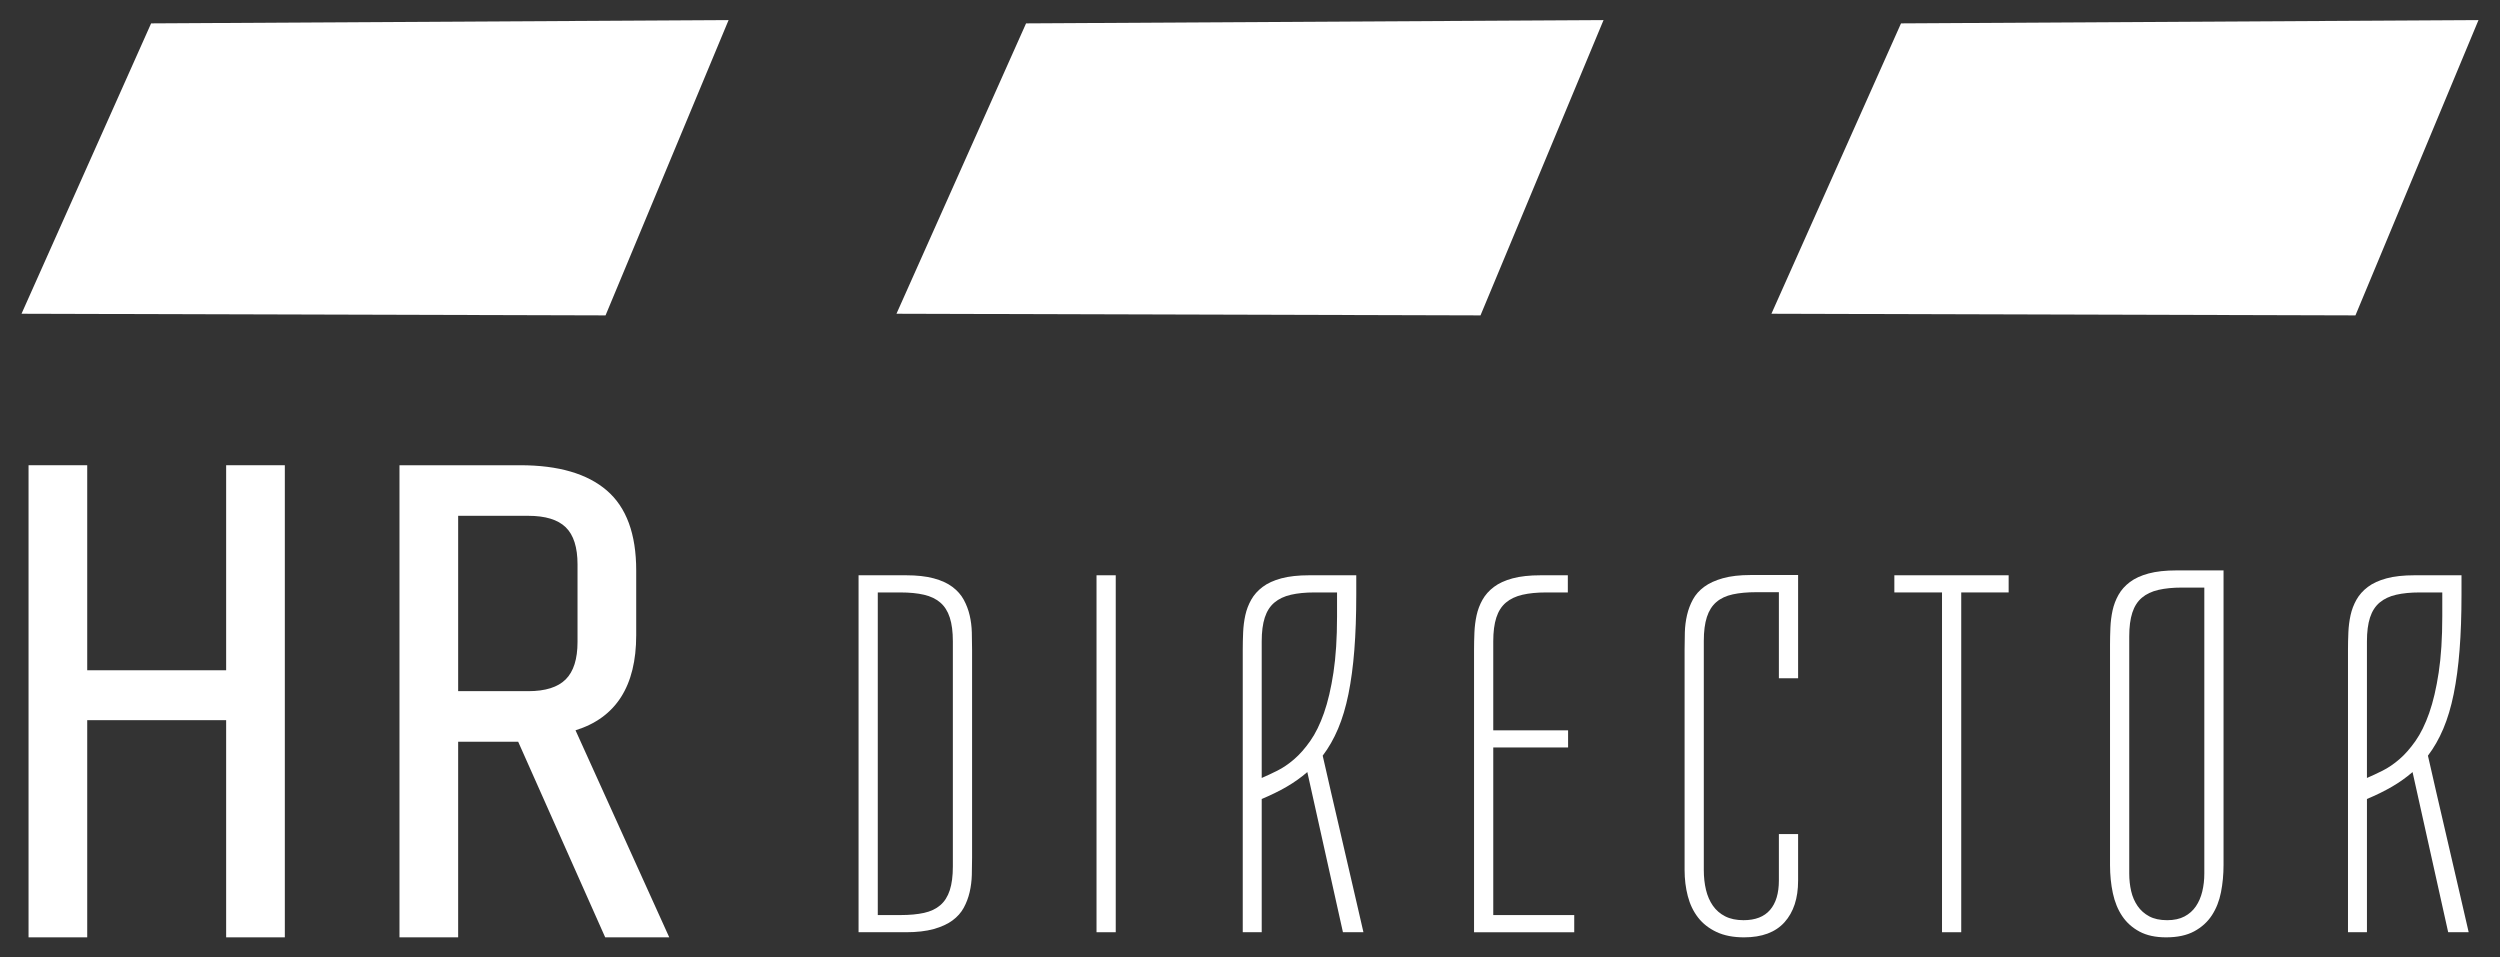<?xml version="1.0" encoding="UTF-8" standalone="no"?><!DOCTYPE svg PUBLIC "-//W3C//DTD SVG 1.1//EN" "http://www.w3.org/Graphics/SVG/1.1/DTD/svg11.dtd"><svg width="100%" height="100%" viewBox="0 0 470 180" version="1.1" xmlns="http://www.w3.org/2000/svg" xmlns:xlink="http://www.w3.org/1999/xlink" xml:space="preserve" xmlns:serif="http://www.serif.com/" style="fill-rule:evenodd;clip-rule:evenodd;stroke-linejoin:round;stroke-miterlimit:1.414;"><rect x="0" y="0" width="470" height="180" fill="#333333" stroke="none"/><g><g><path d="M182.751,161.24c0,1.06 -0.016,2.144 -0.048,3.252c-0.032,1.108 -0.168,2.184 -0.409,3.227c-0.241,1.044 -0.611,2.024 -1.108,2.939c-0.498,0.915 -1.205,1.71 -2.12,2.385c-0.915,0.674 -2.088,1.212 -3.517,1.614c-1.429,0.401 -3.171,0.602 -5.227,0.602l-8.912,0l0,-67.107l8.912,0c2.056,0 3.798,0.192 5.227,0.578c1.429,0.385 2.602,0.923 3.517,1.614c0.915,0.69 1.622,1.493 2.12,2.408c0.497,0.916 0.867,1.887 1.108,2.915c0.241,1.028 0.377,2.104 0.409,3.228c0.032,1.124 0.048,2.216 0.048,3.275l0,39.07Zm-3.613,-40.659c0,-1.799 -0.192,-3.292 -0.578,-4.48c-0.385,-1.189 -0.979,-2.128 -1.782,-2.819c-0.803,-0.69 -1.823,-1.18 -3.059,-1.469c-1.237,-0.289 -2.722,-0.434 -4.457,-0.434l-4.239,0l0,60.652l4.239,0c1.735,0 3.22,-0.136 4.457,-0.409c1.236,-0.273 2.256,-0.755 3.059,-1.446c0.803,-0.69 1.397,-1.63 1.782,-2.818c0.386,-1.188 0.578,-2.682 0.578,-4.48l0,-42.297Z" style="fill:#fff;fill-rule:nonzero;"/><rect x="206.146" y="108.152" width="3.613" height="67.107" style="fill:#fff;fill-rule:nonzero;"/><path d="M254.978,111.813c0,3.854 -0.121,7.314 -0.362,10.382c-0.241,3.067 -0.61,5.829 -1.108,8.286c-0.498,2.456 -1.148,4.632 -1.951,6.527c-0.803,1.895 -1.766,3.581 -2.89,5.059c0.128,0.513 0.329,1.389 0.602,2.625c0.273,1.237 0.602,2.682 0.987,4.336c0.386,1.654 0.803,3.452 1.253,5.395c0.45,1.943 0.899,3.886 1.349,5.829c0.45,1.943 0.883,3.814 1.301,5.613c0.417,1.798 0.786,3.396 1.108,4.793c0.321,1.397 0.674,2.931 1.059,4.601l-3.854,0l-6.696,-30.109c-1.188,1.027 -2.489,1.951 -3.902,2.77c-1.413,0.819 -2.971,1.581 -4.673,2.288l0,25.051l-3.565,0l0,-53.089c0,-1.059 0.024,-2.151 0.073,-3.275c0.048,-1.124 0.184,-2.2 0.409,-3.228c0.225,-1.028 0.594,-1.999 1.108,-2.915c0.514,-0.915 1.228,-1.718 2.144,-2.408c0.915,-0.691 2.087,-1.229 3.517,-1.614c1.429,-0.386 3.187,-0.578 5.275,-0.578l8.816,0l0,3.661Zm-17.777,34.445c0.899,-0.386 1.879,-0.843 2.939,-1.373c1.06,-0.53 2.111,-1.245 3.155,-2.144c1.044,-0.899 2.056,-2.047 3.035,-3.444c0.98,-1.398 1.839,-3.148 2.578,-5.252c0.738,-2.103 1.332,-4.64 1.782,-7.611c0.45,-2.971 0.674,-6.48 0.674,-10.526l0,-4.529l-4.239,0c-1.702,0 -3.179,0.145 -4.432,0.434c-1.252,0.289 -2.288,0.779 -3.107,1.469c-0.819,0.691 -1.421,1.63 -1.807,2.819c-0.385,1.188 -0.578,2.681 -0.578,4.48l0,25.677Z" style="fill:#fff;fill-rule:nonzero;"/><path d="M280.733,137.297l14.067,0l0,3.228l-14.067,0l0,31.506l15.223,0l0,3.228l-18.836,0l0,-53.089c0,-1.059 0.024,-2.151 0.072,-3.275c0.049,-1.124 0.185,-2.2 0.41,-3.228c0.225,-1.028 0.594,-1.999 1.108,-2.915c0.514,-0.915 1.228,-1.718 2.144,-2.408c0.915,-0.691 2.087,-1.229 3.516,-1.614c1.43,-0.386 3.188,-0.578 5.275,-0.578l5.107,0l0,3.227l-4.095,0c-1.702,0 -3.179,0.145 -4.432,0.434c-1.252,0.289 -2.288,0.779 -3.107,1.469c-0.819,0.691 -1.421,1.63 -1.807,2.819c-0.385,1.188 -0.578,2.681 -0.578,4.48l0,16.716Z" style="fill:#fff;fill-rule:nonzero;"/><path d="M334.43,127.518l0,-16.187l-4.191,0c-1.735,0 -3.228,0.137 -4.48,0.41c-1.253,0.273 -2.281,0.754 -3.084,1.445c-0.803,0.69 -1.397,1.63 -1.782,2.818c-0.385,1.188 -0.578,2.682 -0.578,4.48l0,43.068c0,1.349 0.136,2.594 0.409,3.734c0.273,1.14 0.707,2.136 1.301,2.987c0.594,0.851 1.365,1.517 2.312,1.999c0.948,0.482 2.096,0.723 3.445,0.723c2.216,0 3.878,-0.643 4.986,-1.927c1.108,-1.285 1.662,-3.132 1.662,-5.541l0,-8.719l3.613,0l0,8.768c0,3.308 -0.851,5.909 -2.553,7.804c-1.702,1.895 -4.24,2.842 -7.612,2.842c-2.023,0 -3.749,-0.337 -5.179,-1.011c-1.429,-0.675 -2.585,-1.582 -3.468,-2.722c-0.883,-1.14 -1.526,-2.481 -1.927,-4.023c-0.402,-1.541 -0.602,-3.179 -0.602,-4.914l0,-41.43c0,-1.06 0.016,-2.143 0.048,-3.251c0.032,-1.108 0.169,-2.184 0.409,-3.228c0.241,-1.044 0.611,-2.023 1.108,-2.939c0.498,-0.915 1.205,-1.71 2.12,-2.384c0.915,-0.675 2.088,-1.213 3.517,-1.614c1.429,-0.402 3.171,-0.602 5.227,-0.602l8.912,0l0,19.414l-3.613,0Z" style="fill:#fff;fill-rule:nonzero;"/><path d="M377.625,108.152l0,3.227l-8.913,0l0,63.88l-3.613,0l0,-63.88l-8.96,0l0,-3.227l21.486,0Z" style="fill:#fff;fill-rule:nonzero;"/><path d="M418.025,162.637c0,1.766 -0.16,3.469 -0.481,5.107c-0.322,1.637 -0.892,3.083 -1.711,4.335c-0.819,1.253 -1.927,2.256 -3.324,3.011c-1.397,0.755 -3.155,1.132 -5.275,1.132c-1.991,0 -3.661,-0.361 -5.01,-1.084c-1.349,-0.722 -2.433,-1.694 -3.252,-2.914c-0.819,-1.221 -1.405,-2.658 -1.758,-4.312c-0.353,-1.654 -0.53,-3.412 -0.53,-5.275l0,-41.382c0,-1.06 0.024,-2.152 0.072,-3.276c0.049,-1.124 0.185,-2.2 0.41,-3.227c0.225,-1.028 0.594,-2 1.108,-2.915c0.514,-0.915 1.228,-1.718 2.144,-2.409c0.915,-0.69 2.087,-1.228 3.516,-1.614c1.43,-0.385 3.188,-0.578 5.275,-0.578l8.816,0l0,55.401Zm-3.613,-52.173l-4.191,0c-1.702,0 -3.179,0.145 -4.432,0.434c-1.252,0.289 -2.288,0.778 -3.107,1.469c-0.819,0.69 -1.421,1.63 -1.807,2.818c-0.385,1.188 -0.578,2.682 -0.578,4.48l0,44.562c0,1.156 0.121,2.256 0.361,3.3c0.241,1.044 0.643,1.975 1.205,2.794c0.562,0.819 1.293,1.469 2.192,1.951c0.899,0.482 2.023,0.723 3.372,0.723c1.285,0 2.369,-0.233 3.252,-0.699c0.883,-0.466 1.598,-1.1 2.144,-1.903c0.545,-0.803 0.947,-1.734 1.204,-2.794c0.257,-1.06 0.385,-2.184 0.385,-3.372l0,-53.763Z" style="fill:#fff;fill-rule:nonzero;"/><path d="M462.762,111.813c0,3.854 -0.121,7.314 -0.362,10.382c-0.24,3.067 -0.61,5.829 -1.108,8.286c-0.497,2.456 -1.148,4.632 -1.951,6.527c-0.803,1.895 -1.766,3.581 -2.89,5.059c0.128,0.513 0.329,1.389 0.602,2.625c0.273,1.237 0.602,2.682 0.988,4.336c0.385,1.654 0.803,3.452 1.252,5.395c0.45,1.943 0.899,3.886 1.349,5.829c0.45,1.943 0.883,3.814 1.301,5.613c0.417,1.798 0.787,3.396 1.108,4.793c0.321,1.397 0.674,2.931 1.06,4.601l-3.854,0l-6.697,-30.109c-1.188,1.027 -2.489,1.951 -3.902,2.77c-1.413,0.819 -2.971,1.581 -4.673,2.288l0,25.051l-3.565,0l0,-53.089c0,-1.059 0.024,-2.151 0.073,-3.275c0.048,-1.124 0.184,-2.2 0.409,-3.228c0.225,-1.028 0.594,-1.999 1.108,-2.915c0.514,-0.915 1.229,-1.718 2.144,-2.408c0.915,-0.691 2.087,-1.229 3.517,-1.614c1.429,-0.386 3.187,-0.578 5.275,-0.578l8.816,0l0,3.661Zm-17.777,34.445c0.9,-0.386 1.879,-0.843 2.939,-1.373c1.06,-0.53 2.112,-1.245 3.155,-2.144c1.044,-0.899 2.056,-2.047 3.035,-3.444c0.98,-1.398 1.839,-3.148 2.578,-5.252c0.738,-2.103 1.333,-4.64 1.782,-7.611c0.45,-2.971 0.675,-6.48 0.675,-10.526l0,-4.529l-4.24,0c-1.702,0 -3.179,0.145 -4.432,0.434c-1.252,0.289 -2.288,0.779 -3.107,1.469c-0.819,0.691 -1.421,1.63 -1.807,2.819c-0.385,1.188 -0.578,2.681 -0.578,4.48l0,25.677Z" style="fill:#fff;fill-rule:nonzero;"/></g><g><path d="M192.901,4.396l108.564,-0.618l-23.131,55.515l-109.799,-0.308l24.366,-54.589Z" style="fill:#fff;fill-rule:nonzero;"/><path d="M357.391,4.396l108.564,-0.618l-23.131,55.515l-109.797,-0.308l24.364,-54.589Z" style="fill:#fff;fill-rule:nonzero;"/><path d="M28.409,4.396l108.564,-0.618l-23.131,55.515l-109.797,-0.308l24.364,-54.589Z" style="fill:#fff;fill-rule:nonzero;"/><g><path d="M42.516,176.22l0,-40.828l-26.119,0l0,40.828l-11.03,0l0,-88.756l11.03,0l0,38.546l26.119,0l0,-38.546l11.031,0l0,88.756l-11.031,0Z" style="fill:#fff;fill-rule:nonzero;"/><path d="M97.418,139.448l-11.285,0l0,36.772l-11.031,0l0,-88.756l22.697,0c7.183,0 12.617,1.585 16.293,4.755c3.676,3.169 5.516,8.179 5.516,15.024l0,12.173c0,9.554 -3.804,15.512 -11.411,17.879l17.624,38.927l-12.044,0l-16.359,-36.774Zm8.938,-40.321c-1.48,-1.437 -3.825,-2.155 -7.037,-2.155l-13.186,0l0,32.966l13.186,0c3.212,0 5.557,-0.739 7.037,-2.219c1.478,-1.477 2.219,-3.825 2.219,-7.037l0,-14.581c0,-3.212 -0.741,-5.534 -2.219,-6.974Z" style="fill:#fff;fill-rule:nonzero;"/></g></g></g></svg>